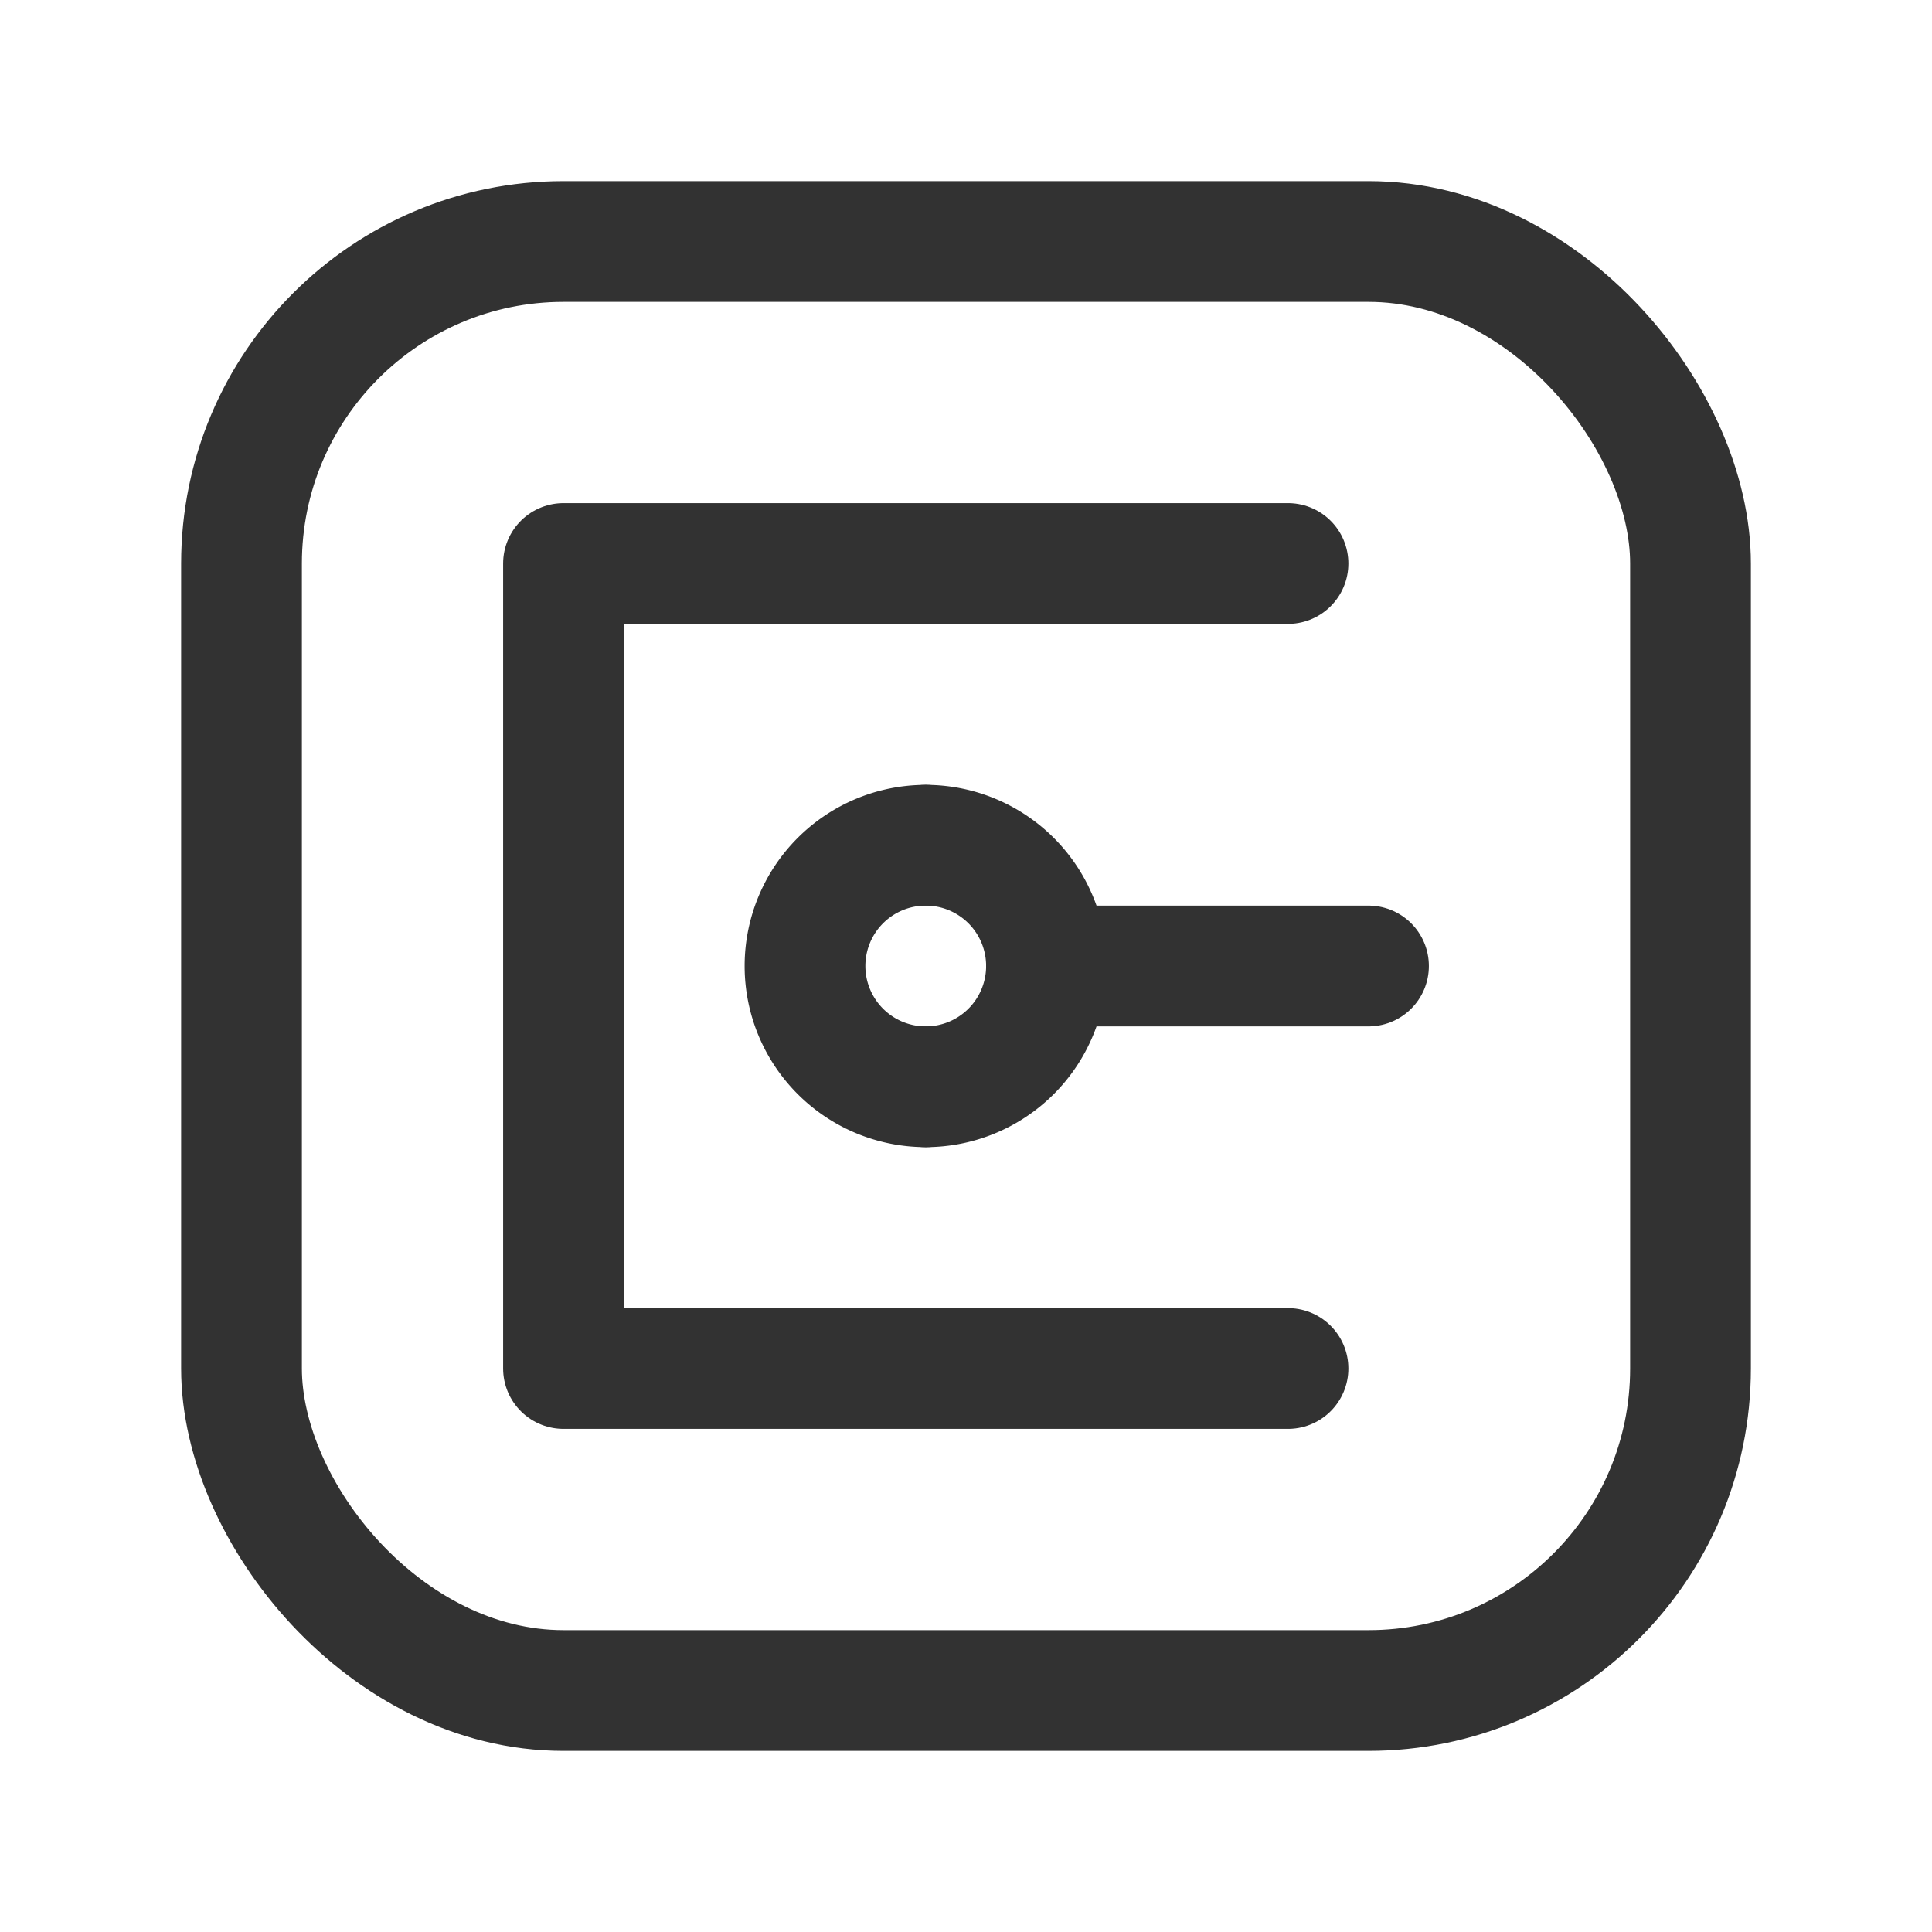 <svg id="Layer_3" data-name="Layer 3" xmlns="http://www.w3.org/2000/svg" viewBox="0 0 24 24"><rect x="3" y="3" width="18" height="18" rx="4" stroke-width="1.5" stroke="#323232" stroke-linecap="round" stroke-linejoin="round" fill="none"/><line x1="17" y1="12" x2="13" y2="12" fill="none" stroke="#323232" stroke-linecap="round" stroke-linejoin="round" stroke-width="1.5"/><polyline points="16 17 7 17 7 7 16 7" fill="none" stroke="#323232" stroke-linecap="round" stroke-linejoin="round" stroke-width="1.5"/><path d="M11.5,10.5A1.5,1.5,0,0,1,13,12h0a1.5,1.5,0,0,1-1.5,1.5" fill="none" stroke="#323232" stroke-linecap="round" stroke-linejoin="round" stroke-width="1.5"/><path d="M11.5,13.5A1.5,1.5,0,0,1,10,12h0a1.5,1.5,0,0,1,1.5-1.5" fill="none" stroke="#323232" stroke-linecap="round" stroke-linejoin="round" stroke-width="1.5"/><path d="M0,0H24V24H0Z" fill="none"/></svg>